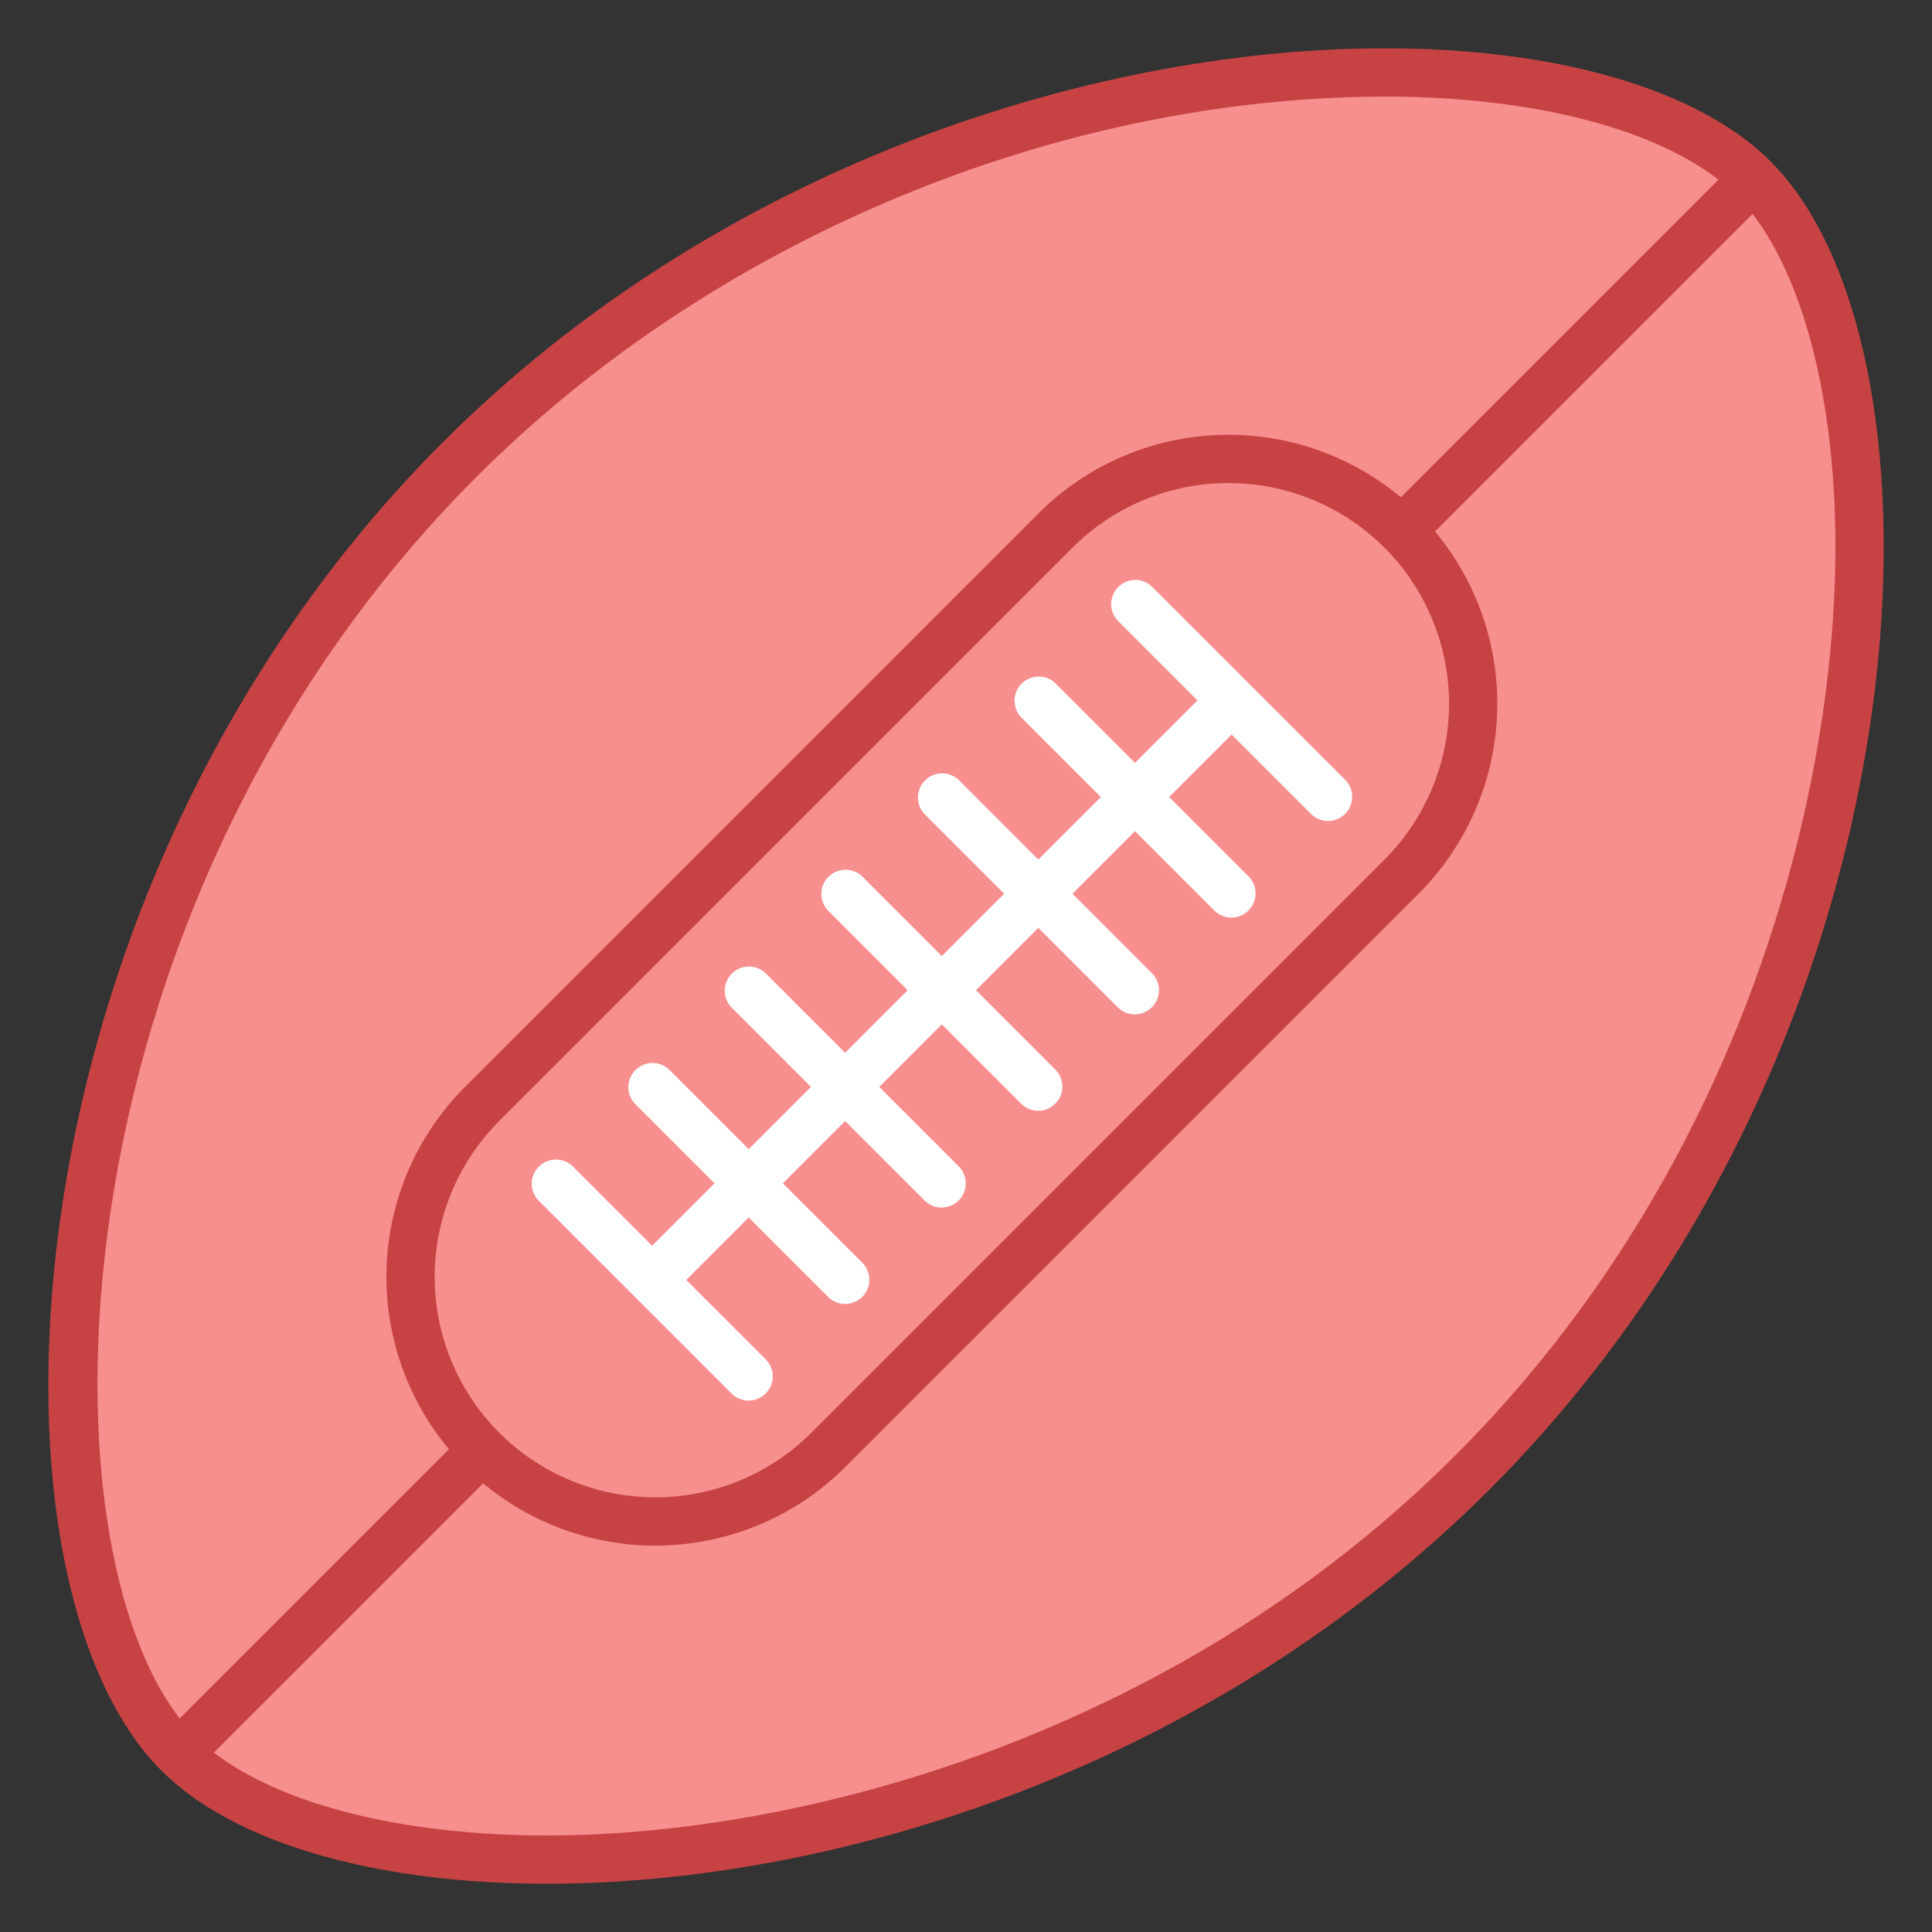 <svg viewBox="0 0 40 40" xmlns="http://www.w3.org/2000/svg"><rect x="0" y="0" width="40" height="40" fill="#333333" stroke="none"/><path d="M11.111 38.5c-3.352-.033-6.055-.833-7.415-2.194C-.254 32.355.831 18.2 9.515 9.517c4.855-4.856 11.823-7.851 18.64-8.011.175-.004.349-.006.522-.006 3.452 0 6.232.8 7.628 2.195 1.345 1.345 2.145 4.01 2.192 7.313.08 5.464-1.983 13.449-8.013 19.477-5.909 5.911-13.772 8.017-19.162 8.017l-.211-.002z" fill="#f78f8f"></path><path d="M28.678 2c3.272 0 5.991.766 7.274 2.049 1.236 1.235 2.001 3.84 2.046 6.966.078 5.361-1.947 13.198-7.866 19.116-5.801 5.803-13.519 7.87-18.808 7.87L11.116 38c-3.174-.031-5.816-.797-7.067-2.048C.67 32.572.814 18.924 9.869 9.87c4.767-4.768 11.607-7.707 18.297-7.864.172-.004.343-.006.512-.006m-.001-1c-.177 0-.355.002-.535.006-5.902.138-13.384 2.559-18.98 8.157C-.04 18.365-.656 32.66 3.342 36.659c1.461 1.462 4.301 2.307 7.764 2.341l.217.001c5.98 0 13.749-2.395 19.516-8.163 5.871-5.869 8.247-13.816 8.159-19.837-.05-3.416-.892-6.212-2.339-7.659C35.166 1.849 32.239 1 28.677 1z" fill="#c74343"></path><path fill="none" stroke="#c74343" stroke-miterlimit="10" d="M3.714 36.292L36.286 3.72"></path><path d="M29.017 10.985a5.069 5.069 0 010 7.166L17.15 30.018a5.07 5.07 0 01-7.165 0h0a5.064 5.064 0 01-.001-7.164l11.867-11.868a5.067 5.067 0 017.166-.001h0z" fill="#f78f8f" stroke="#c74343" stroke-miterlimit="10"></path><path fill="none" stroke="#fff" d="M13.646 26.355l11.838-11.838"></path><path d="M17.5 26.997a.502.502 0 01-.354-.146l-3.996-3.996a.5.5 0 01.707-.707l3.996 3.996a.5.5 0 01-.353.853zM15.5 28.997a.502.502 0 01-.354-.146l-3.996-3.996a.5.5 0 01.707-.707l3.996 3.996a.5.5 0 01-.353.853zM19.496 25.001a.502.502 0 01-.354-.146l-3.996-3.996a.5.5 0 01.707-.707l3.996 3.996a.5.5 0 01-.353.853zM21.496 22.997a.502.502 0 01-.354-.146l-3.996-3.996a.5.5 0 01.707-.707l3.996 3.996a.5.5 0 01-.353.853zM27.496 16.997a.502.502 0 01-.354-.146l-3.996-3.996a.5.5 0 01.707-.707l3.996 3.996a.5.5 0 01-.353.853zM25.496 18.997a.502.502 0 01-.354-.146l-3.996-3.996a.5.5 0 01.707-.707l3.996 3.996a.5.5 0 01-.353.853zM23.496 21.001a.502.502 0 01-.354-.146l-3.996-3.996a.5.5 0 01.707-.707l3.996 3.996a.5.5 0 01-.353.853z" fill="#fff"></path></svg>
